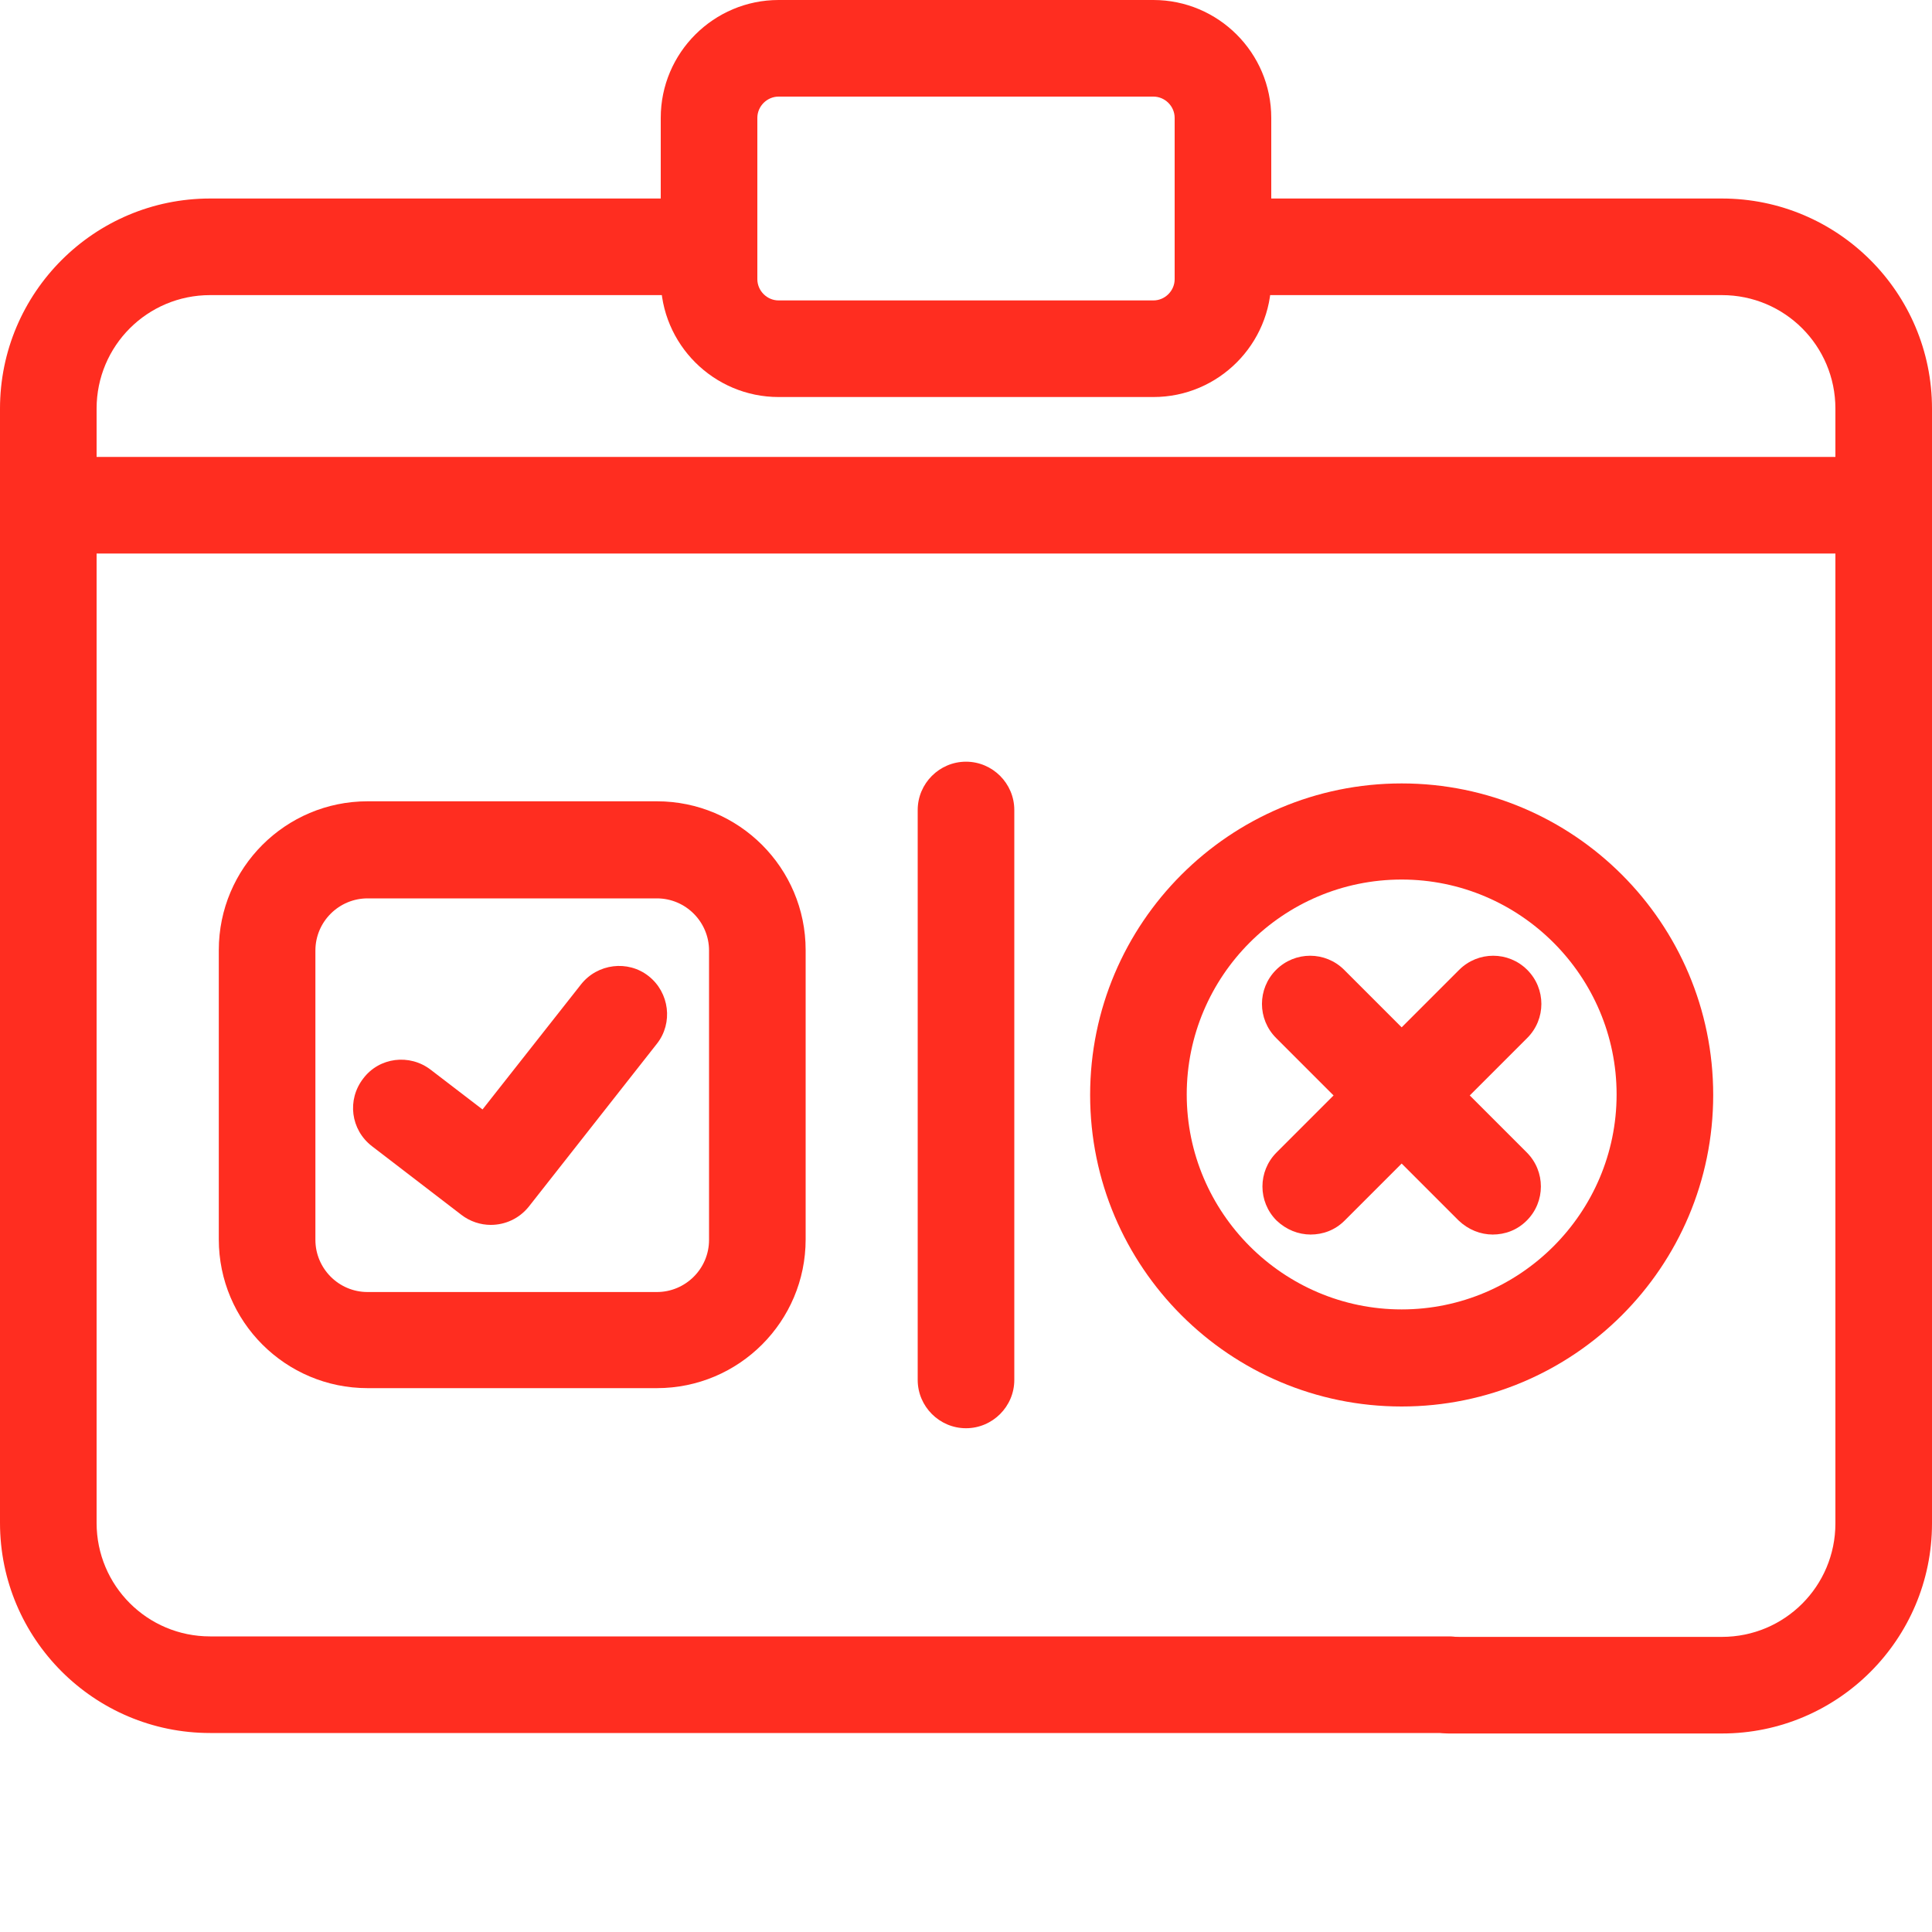 <?xml version="1.0" encoding="UTF-8"?>
<svg id="Layer_1" data-name="Layer 1" xmlns="http://www.w3.org/2000/svg" viewBox="0 0 40 40">
  <path d="m39,11.46H1C.45,11.46,0,11.01,0,10.46s.45-1,1-1h38c.55,0,1,.45,1,1s-.45,1-1,1Z" style="fill: #ff2d20;"/>
  <path d="m20,29.57c-.55,0-1-.45-1-1v-11.8c0-.55.45-1,1-1s1,.45,1,1v11.8c0,.55-.45,1-1,1Z" style="fill: #ff2d20;"/>
  <path d="m30,35.88H4.35C1.95,35.88,0,33.93,0,31.53V8.46C0,6.06,1.95,4.11,4.35,4.11h10.33c.55,0,1,.45,1,1s-.45,1-1,1H4.35c-1.3,0-2.35,1.05-2.35,2.35v23.07c0,1.3,1.05,2.35,2.35,2.35h25.65c.55,0,1,.45,1,1s-.45,1-1,1Z" style="fill: #ff2d20;"/>
  <path d="m35.65,35.89h-5.65c-.55,0-1-.45-1-1s.45-1,1-1h5.65c1.3,0,2.35-1.05,2.35-2.35V8.46c0-1.3-1.05-2.35-2.35-2.35h-10.33c-.55,0-1-.45-1-1s.45-1,1-1h10.33c2.4,0,4.35,1.95,4.35,4.35v23.08c0,2.4-1.95,4.35-4.35,4.35Z" style="fill: #ff2d20;"/>
  <path d="m23.88,8.22h-7.76c-1.34,0-2.44-1.09-2.44-2.44v-3.34C13.68,1.09,14.78,0,16.12,0h7.76C25.22,0,26.32,1.09,26.32,2.44v3.34c0,1.34-1.09,2.44-2.44,2.44Zm-7.76-6.22c-.24,0-.44.2-.44.44v3.34c0,.24.2.44.44.44h7.76c.24,0,.44-.2.44-.44v-3.34c0-.24-.2-.44-.44-.44h-7.76Z" style="fill: #ff2d20;"/>
  <path d="m13.6,28.74h-5.99c-1.7,0-3.08-1.38-3.08-3.08v-5.99c0-1.7,1.38-3.08,3.08-3.08h5.99c1.7,0,3.08,1.38,3.08,3.08v5.99c0,1.7-1.38,3.08-3.08,3.08Zm-5.99-10.14c-.59,0-1.08.48-1.08,1.08v5.99c0,.59.48,1.08,1.08,1.08h5.99c.59,0,1.08-.48,1.08-1.08v-5.99c0-.59-.48-1.08-1.08-1.08h-5.99Z" style="fill: #ff2d20;"/>
  <path d="m29.02,29.12c-3.56,0-6.45-2.89-6.45-6.45s2.89-6.45,6.45-6.45,6.45,2.89,6.45,6.45-2.89,6.45-6.45,6.45Zm0-10.91c-2.46,0-4.45,2-4.45,4.45s2,4.45,4.45,4.45,4.45-2,4.45-4.45-2-4.45-4.45-4.45Z" style="fill: #ff2d20;"/>
  <path d="m10.16,25.36c-.21,0-.43-.07-.61-.21l-1.85-1.42c-.44-.34-.52-.96-.18-1.4.33-.44.96-.52,1.4-.18l1.07.82,2.04-2.59c.34-.43.97-.51,1.4-.17.43.34.51.97.17,1.4l-2.65,3.37c-.2.25-.49.38-.79.38Z" style="fill: #ff2d20;"/>
  <path d="m30.91,25.56c-.26,0-.51-.1-.71-.29l-3.78-3.78c-.39-.39-.39-1.02,0-1.41s1.02-.39,1.41,0l3.78,3.78c.39.39.39,1.02,0,1.41-.2.2-.45.29-.71.29Z" style="fill: #ff2d20;"/>
  <path d="m27.14,25.56c-.26,0-.51-.1-.71-.29-.39-.39-.39-1.02,0-1.41l3.78-3.78c.39-.39,1.02-.39,1.41,0s.39,1.02,0,1.41l-3.78,3.78c-.2.2-.45.29-.71.29Z" style="fill: #ff2d20;"/>
</svg>